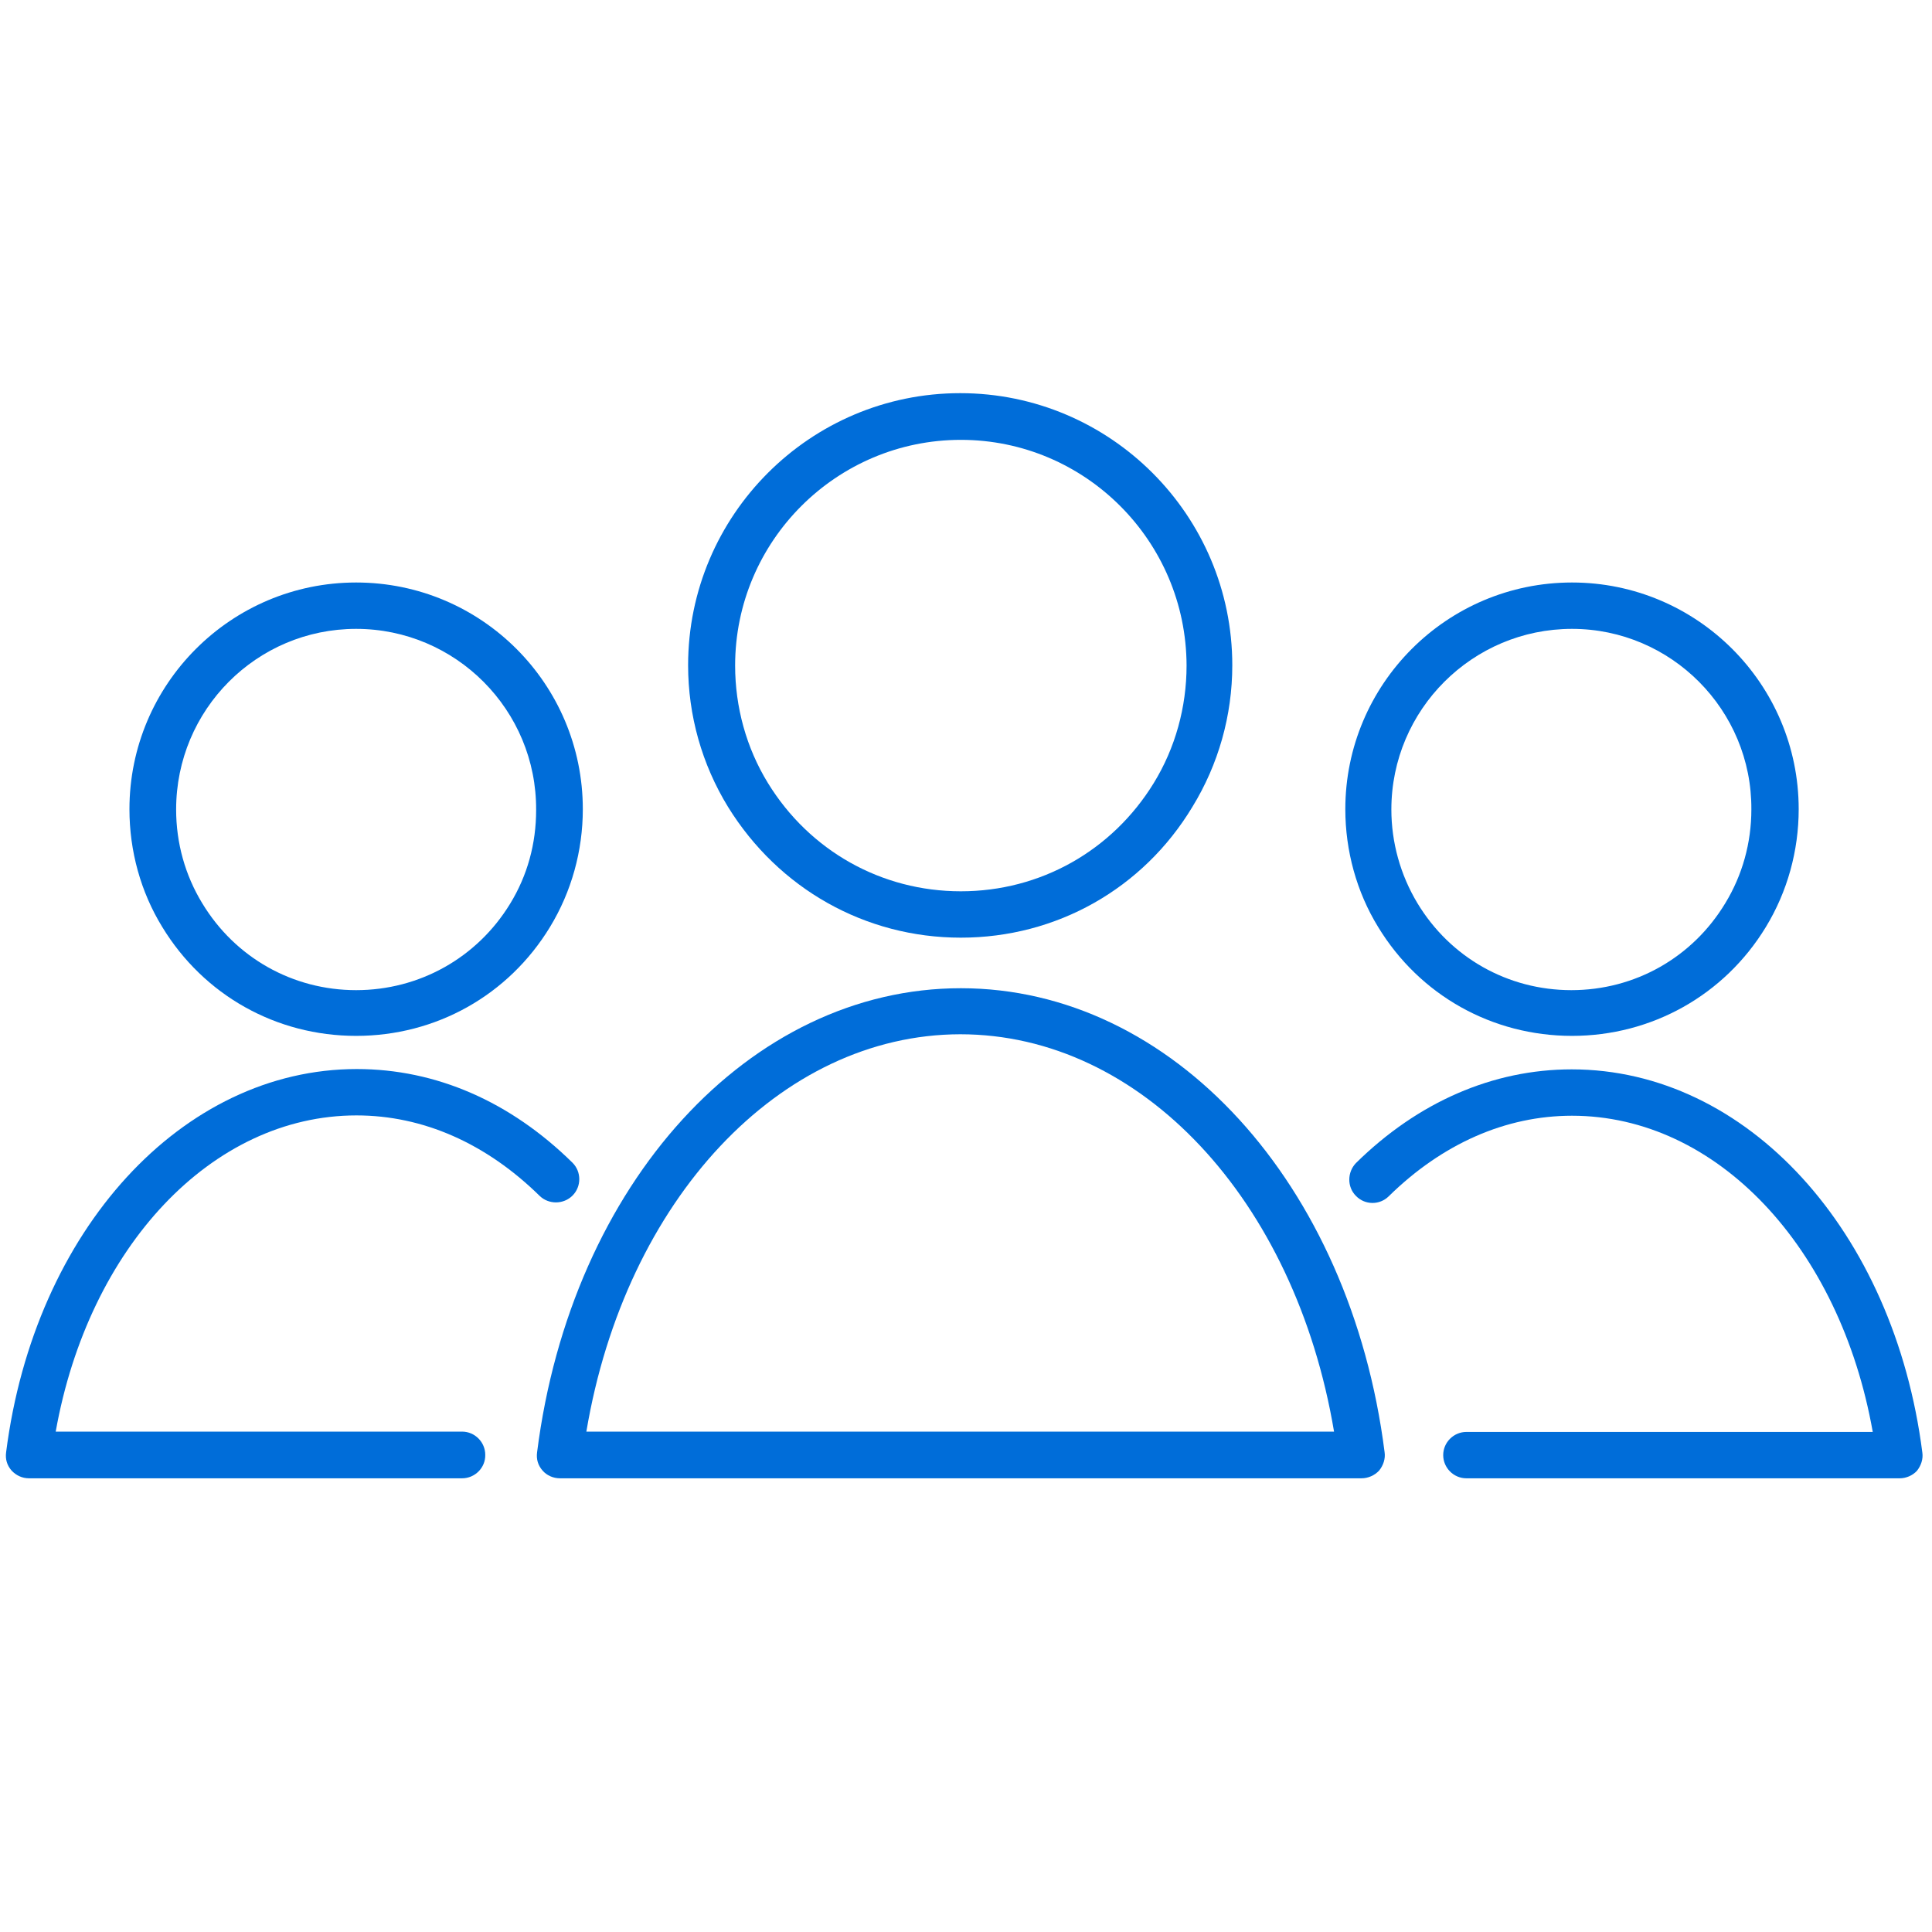 <?xml version="1.0" encoding="utf-8"?>
<!-- Generator: Adobe Illustrator 25.0.0, SVG Export Plug-In . SVG Version: 6.00 Build 0)  -->
<svg version="1.1" id="Capa_1" xmlns="http://www.w3.org/2000/svg" xmlns:xlink="http://www.w3.org/1999/xlink" x="0px" y="0px"
	 viewBox="0 0 600 600" style="enable-background:new 0 0 600 600;" xml:space="preserve">
<style type="text/css">
	.st0{fill:#006dd9;}
</style>
<g>
	<g>
		<path class="st0" d="M298.4,291.2c-29.7,0-56.6-15.2-72.3-40.6c-8.1-13.2-12.4-28.4-12.4-44c0-46.6,37.9-84.5,84.5-84.5
			c46.6,0,84.5,37.9,84.5,84.5c0,15.6-4.3,30.8-12.4,44C355,276,328.1,291.2,298.4,291.2z M298.4,136.6c-38.6,0-70.1,31.4-70.1,70.1
			c0,12.9,3.5,25.6,10.2,36.5c12.9,21,35.2,33.6,59.9,33.6c24.7,0,47-12.6,59.9-33.6c6.7-10.9,10.2-23.6,10.2-36.5
			C368.4,168,337,136.6,298.4,136.6z"/>
		<path class="st0" d="M422.8,459.1H173.9c-2.1,0-4.1-0.9-5.4-2.4c-1.4-1.6-2-3.5-1.7-5.7c10.6-83.5,66-144.1,131.6-144.1
			S419.4,367.5,430,451c0.3,2-0.4,4.1-1.7,5.7C426.9,458.2,424.9,459.1,422.8,459.1z M182.1,444.6h232.2
			c-12.1-72-59.9-123.4-116.1-123.4C242.2,321.3,194.2,372.6,182.1,444.6z"/>
	</g>
	<g>
		<path class="st0" d="M488.2,321.7c-24.8,0-47.3-12.6-60.2-33.8c-6.7-10.9-10.2-23.7-10.2-36.6c0-38.8,31.5-70.4,70.4-70.4
			c38.8,0,70.4,31.5,70.4,70.4c0,12.9-3.5,25.6-10.2,36.6C535.5,309.1,512.9,321.7,488.2,321.7z M488.2,195.3
			c-30.9,0-56.1,25.1-56.1,56.1c0,10.2,2.8,20.3,8.1,29.1c10.2,16.9,28.1,27,47.8,27c19.7,0,37.6-10.1,47.8-27
			c5.3-8.7,8.1-18.7,8.1-29.1C544.1,220.5,519,195.3,488.2,195.3z"/>
		<path class="st0" d="M590,459.1H455.4c-4,0-7.2-3.3-7.2-7.2c0-4,3.3-7.2,7.2-7.2h126.2c-10.2-57.5-48.5-98.2-93.4-98.2
			c-20.6,0-40.3,8.7-56.9,25c-2.8,2.8-7.4,2.8-10.2-0.1c-2.8-2.8-2.7-7.4,0-10.2c19.3-19,42.6-29.1,67-29.1
			c54.4,0,100.1,50.1,108.9,119c0.3,2-0.4,4.1-1.7,5.7C594,458.2,592,459.1,590,459.1z"/>
	</g>
	<g>
		<path class="st0" d="M110.6,321.7c-24.8,0-47.3-12.6-60.2-33.8c-6.7-10.9-10.2-23.6-10.2-36.6c0-38.8,31.5-70.4,70.4-70.4
			s70.4,31.5,70.4,70.4c0,12.9-3.5,25.6-10.2,36.6C157.9,309.1,135.4,321.7,110.6,321.7z M110.6,195.3c-30.9,0-55.9,25.1-55.9,56.1
			c0,10.4,2.8,20.4,8.1,29.1c10.2,16.9,28.1,27,47.8,27s37.6-10.1,47.8-26.8c5.4-8.8,8.1-18.7,8.1-29.1
			C166.7,220.5,141.5,195.3,110.6,195.3z"/>
		<path class="st0" d="M143.5,459.1H9c-2.1,0-4-0.9-5.4-2.4c-1.4-1.6-2-3.5-1.7-5.7c8.8-69,54.7-119,108.9-119
			c24.6,0,47.7,10.1,67,29.1c2.8,2.8,2.8,7.4,0,10.2c-2.8,2.8-7.4,2.8-10.2,0.1c-16.6-16.3-36.2-25-56.9-25
			c-44.9,0-83.2,40.9-93.4,98.2h126.2c4,0,7.2,3.3,7.2,7.2C150.8,455.8,147.5,459.1,143.5,459.1z"/>
	</g>
</g>
</svg>
